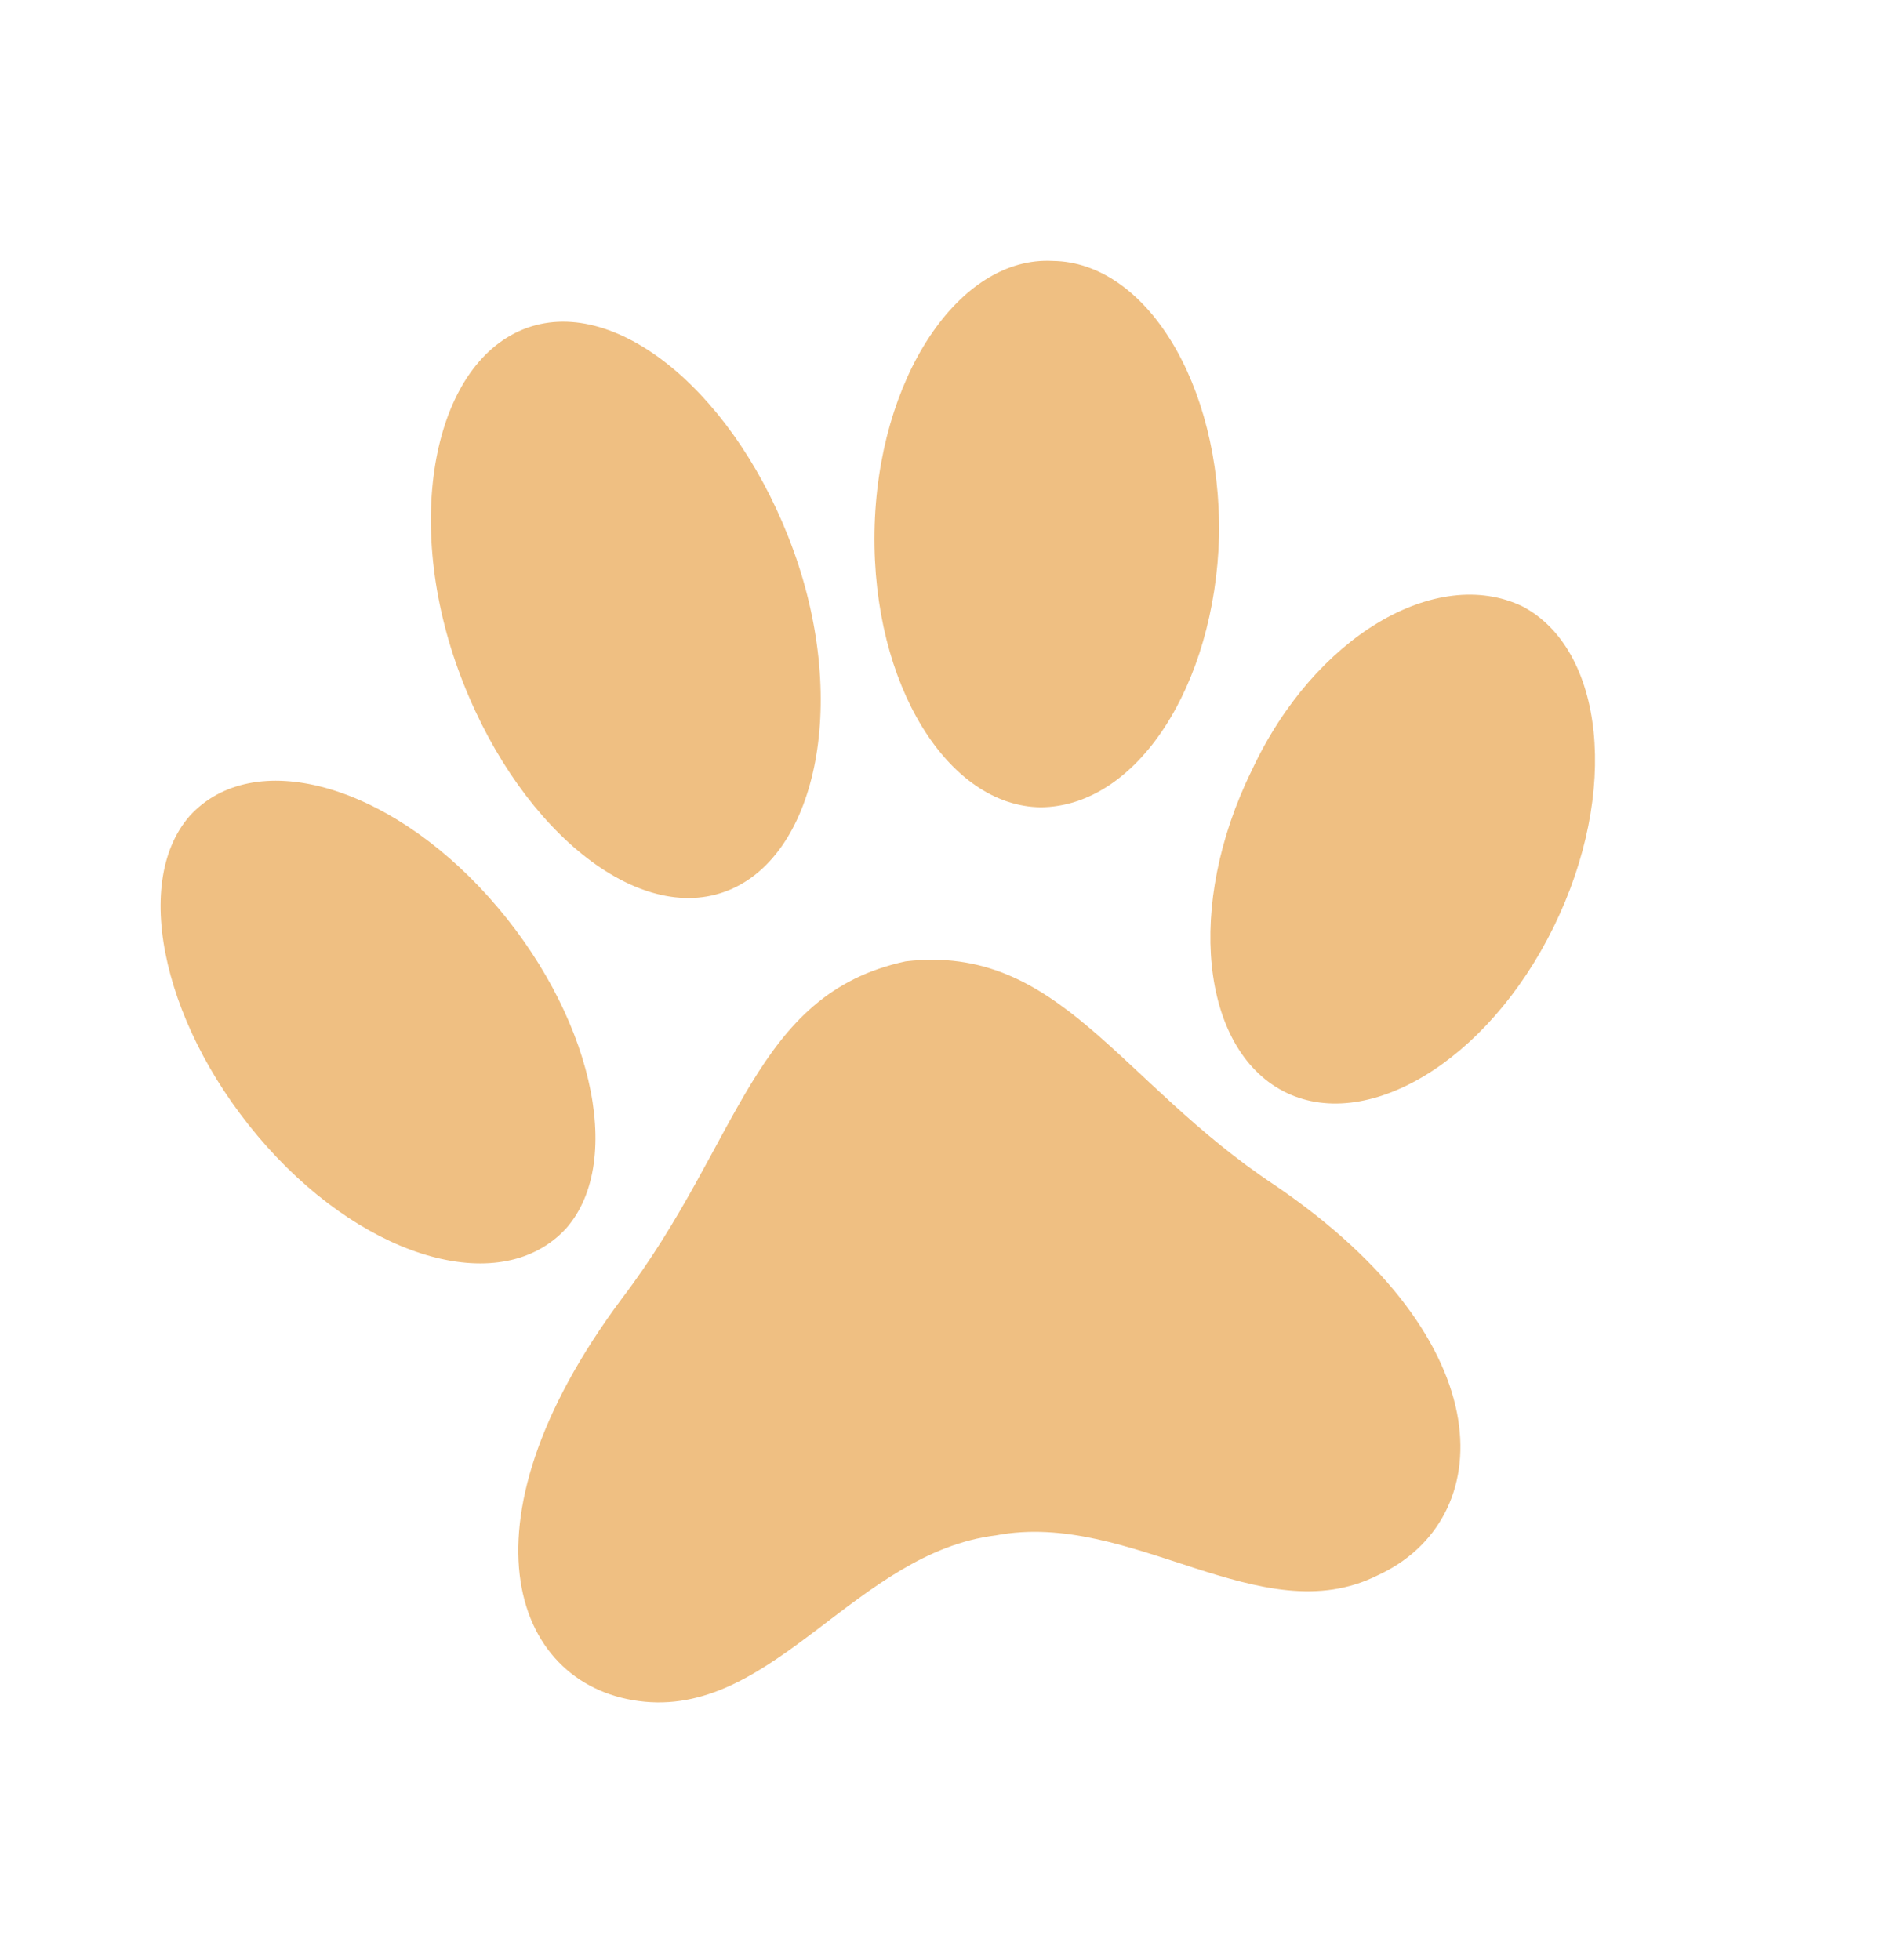 <svg width="51" height="53" viewBox="0 0 51 53" fill="none" xmlns="http://www.w3.org/2000/svg">
<path d="M24.491 25.995C20.364 26.884 20.036 30.88 16.817 35.113C12.198 41.306 13.922 45.689 17.442 46.016C20.962 46.343 23.178 41.976 26.931 41.517C30.592 40.821 34.087 44.19 37.258 42.596C40.476 41.119 40.758 36.316 34.465 32.043C30.247 29.25 28.64 25.509 24.491 25.995Z" fill="#EFBF82"/>
<path d="M13.223 24.265C15.991 27.361 16.92 31.368 15.318 33.206C13.605 35.091 9.989 34.105 7.221 31.009C4.454 27.913 3.524 23.906 5.126 22.067C6.839 20.183 10.456 21.169 13.223 24.265Z" fill="#EFBF82"/>
<path d="M33.852 20.827C32.05 24.493 32.482 28.341 34.696 29.503C36.91 30.665 40.207 28.738 42.01 25.072C43.812 21.405 43.38 17.558 41.166 16.395C38.836 15.281 35.539 17.209 33.852 20.827Z" fill="#EFBF82"/>
<path d="M21.46 14.895C22.968 19.071 22.056 23.236 19.585 24.118C17.115 25 13.892 22.265 12.384 18.088C10.876 13.911 11.788 9.747 14.258 8.864C16.729 7.982 19.951 10.718 21.46 14.895Z" fill="#EFBF82"/>
<path d="M23.648 14.385C23.583 18.537 25.65 21.802 28.142 21.829C30.746 21.811 32.855 18.538 32.965 14.501C33.03 10.349 30.962 7.084 28.47 7.056C25.933 6.914 23.713 10.233 23.648 14.385Z" fill="#EFBF82"/>
</svg>
